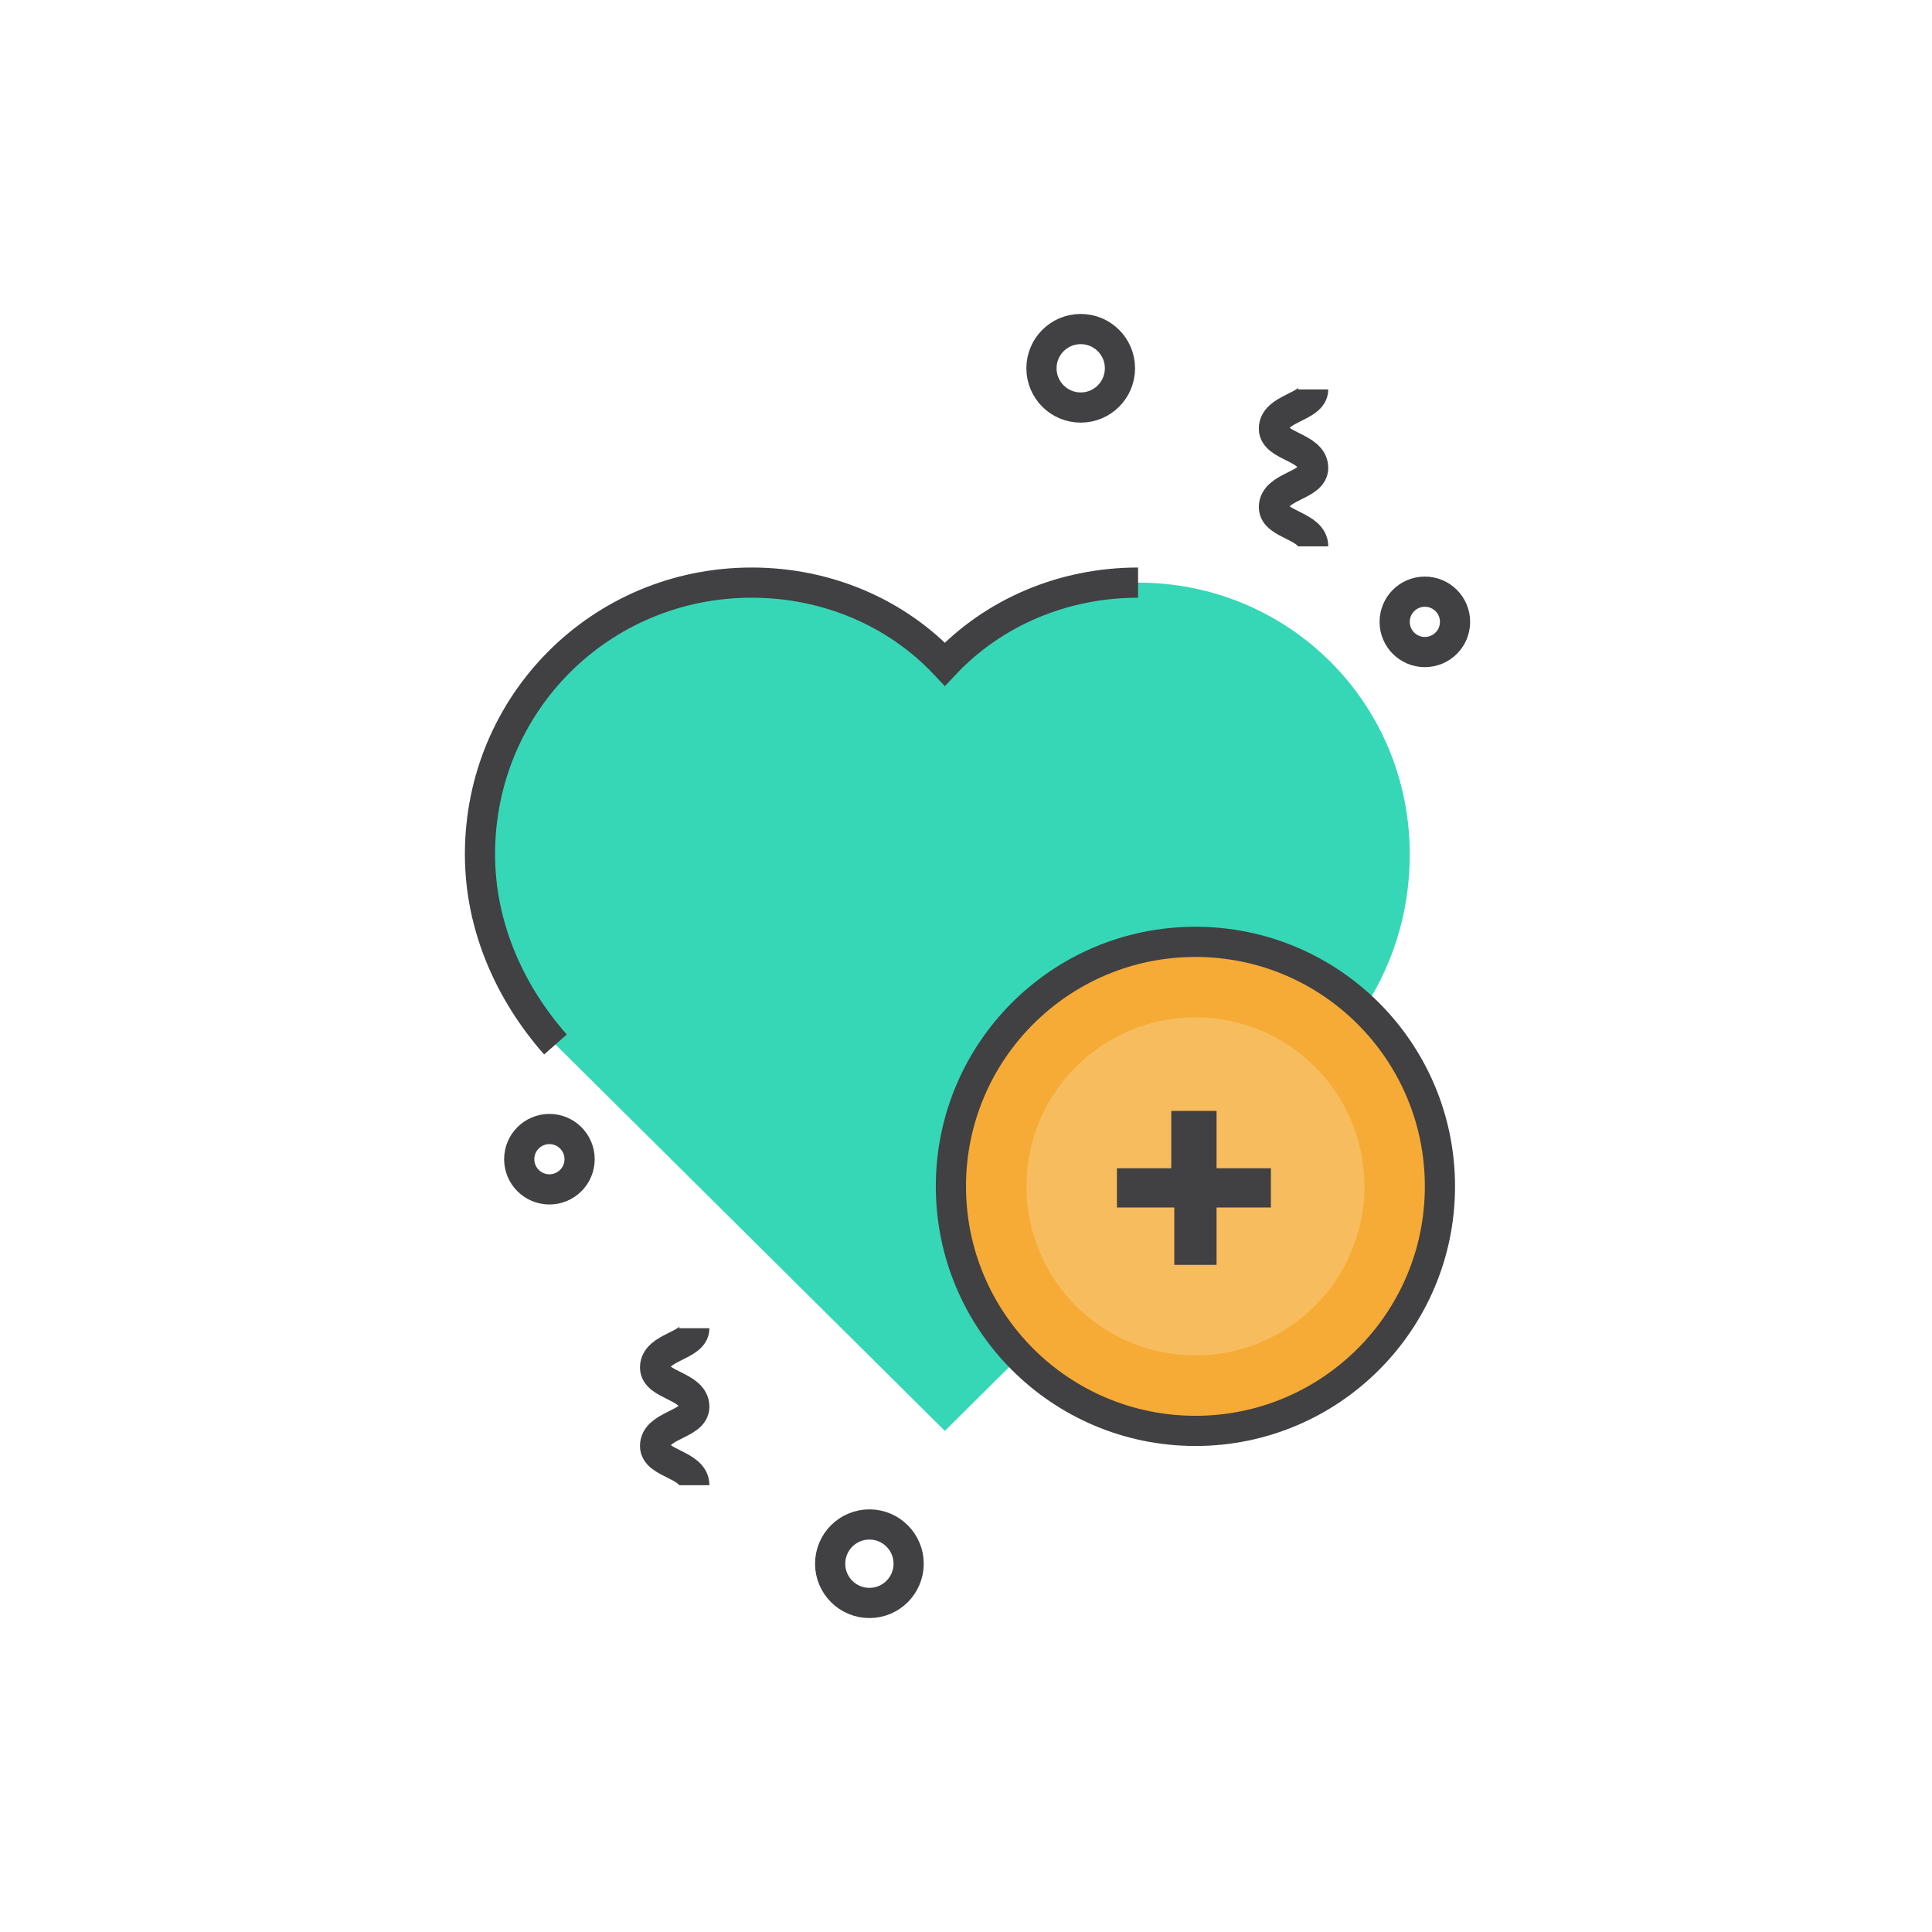<?xml version="1.0" encoding="utf-8"?>
<!-- Generator: Adobe Illustrator 19.0.0, SVG Export Plug-In . SVG Version: 6.00 Build 0)  -->
<svg version="1.1" id="icons" xmlns="http://www.w3.org/2000/svg" xmlns:xlink="http://www.w3.org/1999/xlink" x="0px" y="0px"
	 viewBox="0 0 64 64" style="enable-background:new 0 0 64 64;" xml:space="preserve">
<style type="text/css">
	.st0{fill:#36D7B7;}
	.st1{fill:none;stroke:#414042;stroke-miterlimit:10;}
	.st2{fill:#F5AB35;}
	.st3{fill:#F7BC5D;}
	.st4{fill:#414042;}
	.st5{display:none;}
	.st6{display:inline;fill:none;stroke:#414042;stroke-miterlimit:10;}
	.st7{display:inline;}
	.st8{display:inline;opacity:0.2;fill:#414042;}
	.st9{display:inline;fill:#F1F2F2;}
	.st10{display:inline;fill:none;stroke:#414042;stroke-linecap:round;stroke-miterlimit:10;}
	.st11{display:inline;fill:#414042;}
	.st12{display:inline;fill:#E6E7E8;}
	.st13{display:inline;fill:#FAD79E;}
	.st14{display:inline;fill:#D1D3D4;}
	.st15{display:inline;fill:#F5AB35;}
	.st16{display:inline;fill:#F7BC5D;}
	.st17{display:inline;fill:#36D7B7;}
	.st18{display:inline;fill:#FFFFFF;}
	.st19{fill:#FFFFFF;}
	.st20{fill:#F9CD86;}
	.st21{fill:#29A189;}
	.st22{display:inline;fill:#29A189;}
	.st23{fill:#E6E7E8;}
	.st24{fill:#D1D3D4;}
	.st25{fill:#F1F2F2;}
	.st26{fill:#5EDFC5;}
	.st27{display:inline;fill:none;stroke:#414042;stroke-miterlimit:10;stroke-dasharray:1;}
	.st28{fill:none;stroke:#36D7B7;stroke-miterlimit:10;}
	.st29{fill:#808285;}
	.st30{fill:#EDA633;}
	.st31{display:inline;fill:#BCBEC0;}
	.st32{display:inline;fill:none;stroke:#F5AB35;stroke-miterlimit:10;}
	.st33{display:inline;fill:none;stroke:#36D7B7;stroke-miterlimit:10;}
	.st34{fill:none;stroke:#414042;stroke-linecap:round;stroke-miterlimit:10;}
	.st35{display:inline;fill:#5EDFC5;}
	.st36{fill:#BCBEC0;}
	.st37{display:inline;fill:#EDEDED;}
	.st38{fill:none;stroke:#FFFFFF;stroke-miterlimit:10;}
	.st39{display:inline;fill:none;stroke:#FFFFFF;stroke-miterlimit:10;}
	.st40{display:inline;fill:#939598;}
	.st41{display:inline;fill:#A7A9AC;}
	.st42{display:inline;fill:#86E7D4;}
</style>
<g id="XMLID_60_">
	<path id="XMLID_52_" class="st0" d="M46.7,28.3c0-5-4-9-9-9c-2.5,0-4.8,1-6.4,2.7c-1.6-1.7-3.9-2.7-6.4-2.7c-5,0-9,4-9,9
		c0,2.4,1,4.6,2.5,6.3l12.9,12.8l13.2-13.1c0.1-0.2,0.5-0.6,0.5-0.6C46.1,32.1,46.7,30.3,46.7,28.3z"/>
	<path id="XMLID_59_" class="st1" d="M37.7,19.3c-2.5,0-4.8,1-6.4,2.7c-1.6-1.7-3.9-2.7-6.4-2.7c-5,0-9,4-9,9c0,2.4,1,4.6,2.5,6.3"
		/>
	<circle id="XMLID_47_" class="st2" cx="39.6" cy="39.3" r="8.1"/>
	<circle id="XMLID_13_" class="st1" cx="39.6" cy="39.3" r="8.1"/>
	<circle id="XMLID_51_" class="st3" cx="39.6" cy="39.3" r="5.6"/>
	<g id="XMLID_48_">
		<g id="XMLID_218_">
			<path id="XMLID_219_" class="st4" d="M38.9,41.9V40H37v-1.3h1.8v-1.9h1.5v1.9h1.8V40h-1.8v1.9H38.9z"/>
		</g>
	</g>
	<path id="XMLID_54_" class="st1" d="M23,44c0,0.6-1.3,0.6-1.3,1.3c0,0.6,1.3,0.6,1.3,1.3c0,0.6-1.3,0.6-1.3,1.3
		c0,0.6,1.3,0.6,1.3,1.3"/>
	<path id="XMLID_56_" class="st1" d="M43.5,12.9c0,0.6-1.3,0.6-1.3,1.3c0,0.6,1.3,0.6,1.3,1.3c0,0.6-1.3,0.6-1.3,1.3
		c0,0.6,1.3,0.6,1.3,1.3"/>
	<circle id="XMLID_53_" class="st1" cx="18.2" cy="38.4" r="1"/>
	<circle id="XMLID_55_" class="st1" cx="28.8" cy="51.8" r="1.3"/>
	<circle id="XMLID_58_" class="st1" cx="47.2" cy="20.6" r="1"/>
	<circle id="XMLID_57_" class="st1" cx="35.8" cy="12.2" r="1.3"/>
</g>
<g id="XMLID_62_" class="st5">
	<line id="XMLID_72_" class="st6" x1="33.4" y1="20.7" x2="39.9" y2="18.7"/>
	<line id="XMLID_71_" class="st6" x1="32.5" y1="20.7" x2="37" y2="15.6"/>
	<line id="XMLID_70_" class="st6" x1="32.3" y1="20.7" x2="25.8" y2="18.7"/>
	<line id="XMLID_69_" class="st6" x1="33.2" y1="20.7" x2="28.6" y2="15.6"/>
	<line id="XMLID_82_" class="st6" x1="50.3" y1="32.6" x2="43.8" y2="30.5"/>
	<line id="XMLID_81_" class="st6" x1="43.8" y1="31.3" x2="50.3" y2="29.3"/>
	<g id="XMLID_75_" class="st7">
		<path id="XMLID_80_" class="st0" d="M32.5,20.1C32.5,20.1,32.4,20.1,32.5,20.1c-0.1,0-0.1,0-0.1,0H32.5z"/>
		<path id="XMLID_76_" class="st0" d="M32.4,20.1c7.8,0,14.1,6.3,14.1,14.1c0,7.8-6.3,14.1-14.1,14.1c-2.1,0-10,0-14,0V34.2
			C18.4,26.5,24.7,20.2,32.4,20.1z"/>
	</g>
	<path id="XMLID_83_" class="st6" d="M46.5,34.2c0,7.8-6.3,14.1-14.1,14.1c-2.9,0-16.4,0-16.4,0"/>
	<path id="XMLID_61_" class="st6" d="M18.4,48.4"/>
	<path id="XMLID_68_" class="st8" d="M37.9,31.4c1.1,6.6-3.3,12.9-9.9,14c-6.6,1.1-12.9-3.3-14-9.9L37.9,31.4z"/>
	<path id="XMLID_67_" class="st9" d="M37.9,31.4c0,6.7-5.4,12.1-12.1,12.1c-6.7,0-12.1-5.4-12.1-12.1H37.9z"/>
	<path id="XMLID_66_" class="st10" d="M37.9,31.4c0,6.7-5.4,12.1-12.1,12.1c-6.7,0-12.1-5.4-12.1-12.1H37.9z"/>
	<line id="XMLID_65_" class="st6" x1="37.4" y1="35" x2="21.5" y2="35"/>
	<line id="XMLID_64_" class="st6" x1="36" y1="38.1" x2="26.7" y2="38.1"/>
	<circle id="XMLID_63_" class="st11" cx="41" cy="28.4" r="1.1"/>
</g>
<g id="XMLID_106_" class="st5">
	<rect id="XMLID_89_" x="19.1" y="24.9" class="st12" width="5.5" height="1.7"/>
	<circle id="XMLID_86_" class="st13" cx="34.4" cy="35.8" r="3"/>
	<path id="XMLID_74_" class="st12" d="M41.6,29.6H27.5l1.2-5.9c0.3-1.3,1.4-2.3,2.8-2.3h6.3c1.3,0,2.5,0.9,2.7,2.2L41.6,29.6z"/>
	<polygon id="XMLID_98_" class="st14" points="27.5,29.6 41.6,29.6 40.7,24.8 28.4,24.8 	"/>
	<rect id="XMLID_73_" x="16" y="25.8" class="st9" width="32.4" height="20.8"/>
	<circle id="XMLID_78_" class="st15" cx="34.4" cy="35.8" r="8.8"/>
	<circle id="XMLID_77_" class="st6" cx="34.4" cy="35.8" r="8.8"/>
	<circle id="XMLID_79_" class="st6" cx="34.4" cy="35.8" r="7.4"/>
	<circle id="XMLID_87_" class="st16" cx="34.4" cy="35.8" r="3"/>
	<circle id="XMLID_85_" class="st6" cx="34.4" cy="35.8" r="3"/>
	<rect id="XMLID_88_" x="31" y="22.8" class="st16" width="7.1" height="1.6"/>
	<rect id="XMLID_90_" x="19.3" y="28.7" class="st17" width="5.5" height="2.3"/>
	<polyline id="XMLID_91_" class="st6" points="16.3,25.8 16.3,46.4 48.4,46.4 	"/>
	<line id="XMLID_94_" class="st6" x1="34.5" y1="17.4" x2="34.5" y2="20.1"/>
	<line id="XMLID_93_" class="st6" x1="37.6" y1="18.2" x2="36.3" y2="20.5"/>
	<line id="XMLID_95_" class="st6" x1="39.9" y1="20.5" x2="37.6" y2="21.8"/>
	<line id="XMLID_107_" class="st6" x1="29" y1="20.8" x2="31.4" y2="22"/>
	<line id="XMLID_108_" class="st6" x1="31.1" y1="18.4" x2="32.6" y2="20.7"/>
	
		<ellipse id="XMLID_92_" transform="matrix(0.717 0.697 -0.697 0.717 33.699 -13.645)" class="st18" cx="33.6" cy="34.7" rx="0.7" ry="0.9"/>
	<line id="XMLID_96_" class="st6" x1="10.7" y1="19.5" x2="22" y2="19.5"/>
	<line id="XMLID_100_" class="st6" x1="42" y1="19.7" x2="53.3" y2="19.7"/>
	<line id="XMLID_101_" class="st6" x1="42.9" y1="21.9" x2="45.9" y2="21.9"/>
	<line id="XMLID_102_" class="st6" x1="52.5" y1="21.9" x2="47.1" y2="21.9"/>
	<line id="XMLID_97_" class="st6" x1="13.4" y1="21.8" x2="24.7" y2="21.8"/>
	<line id="XMLID_84_" class="st6" x1="27" y1="19.5" x2="22.9" y2="19.5"/>
</g>
<g id="XMLID_129_" class="st5">
	<path id="XMLID_805_" class="st17" d="M14.9,23v15.8h2v2.7v2.6c0,0.3,0.3,0.4,0.5,0.2l6.6-5.4H44V23H14.9z"/>
	<path id="XMLID_113_" class="st6" d="M14.9,38.8h2v2.7v2.6c0,0.3,0.3,0.4,0.5,0.2l6.6-5.4H44"/>
	<g id="XMLID_407_" class="st7">
		<path id="XMLID_414_" class="st19" d="M35.3,34.2L47,22.6l-1.7-1.7L33.6,32.5l-0.7,2.3c0,0,0,0.1,0.1,0.1L35.3,34.2z"/>
		
			<rect id="XMLID_413_" x="32.7" y="25.9" transform="matrix(-0.707 0.707 -0.707 -0.707 88.628 17.595)" class="st2" width="15.8" height="2.4"/>
		
			<rect id="XMLID_412_" x="32.3" y="26.1" transform="matrix(-0.707 0.707 -0.707 -0.707 87.596 17.168)" class="st20" width="15.8" height="1.2"/>
		
			<rect id="XMLID_411_" x="46.1" y="19.2" transform="matrix(-0.707 0.707 -0.707 -0.707 95.085 2.01)" class="st19" width="2" height="3"/>
		<path id="XMLID_410_" class="st1" d="M36.4,33.6L49.1,21l-2.2-2.2L34.2,31.4l-1.3,3.4c0,0.1,0,0.1,0.1,0.1L36.4,33.6z"/>
		<line id="XMLID_409_" class="st1" x1="45.2" y1="20.5" x2="47.4" y2="22.7"/>
		<line id="XMLID_408_" class="st1" x1="34.3" y1="32" x2="35.8" y2="33.5"/>
	</g>
	<line id="XMLID_110_" class="st6" x1="20.6" y1="26.9" x2="36.7" y2="26.9"/>
	<line id="XMLID_109_" class="st6" x1="20.6" y1="30.9" x2="32.6" y2="30.9"/>
	<line id="XMLID_111_" class="st6" x1="20.6" y1="34.9" x2="31.4" y2="34.9"/>
	<g id="XMLID_166_" class="st7">
		<line id="XMLID_168_" class="st1" x1="29" y1="40.8" x2="31.4" y2="43.2"/>
		<line id="XMLID_167_" class="st1" x1="29" y1="43.2" x2="31.4" y2="40.8"/>
	</g>
	<g id="XMLID_120_" class="st7">
		<line id="XMLID_122_" class="st1" x1="28.3" y1="18.5" x2="30.6" y2="20.9"/>
		<line id="XMLID_121_" class="st1" x1="28.3" y1="20.9" x2="30.6" y2="18.5"/>
	</g>
	<g id="XMLID_123_" class="st7">
		<line id="XMLID_125_" class="st1" x1="19.1" y1="14.2" x2="22" y2="17"/>
		<line id="XMLID_124_" class="st1" x1="19.1" y1="17" x2="22" y2="14.2"/>
	</g>
	<g id="XMLID_126_" class="st7">
		<line id="XMLID_128_" class="st1" x1="35.8" y1="11.3" x2="38.7" y2="14.2"/>
		<line id="XMLID_127_" class="st1" x1="35.8" y1="14.2" x2="38.7" y2="11.3"/>
	</g>
	<g id="XMLID_112_" class="st7">
		<line id="XMLID_115_" class="st1" x1="38.6" y1="45" x2="41.7" y2="48.1"/>
		<line id="XMLID_114_" class="st1" x1="38.6" y1="48.1" x2="41.7" y2="45"/>
	</g>
	<g id="XMLID_116_" class="st7">
		<line id="XMLID_118_" class="st1" x1="25" y1="49" x2="28.7" y2="52.7"/>
		<line id="XMLID_117_" class="st1" x1="25" y1="52.7" x2="28.7" y2="49"/>
	</g>
</g>
<g id="XMLID_139_" class="st5">
	<g id="XMLID_596_" class="st7">
		<path id="XMLID_636_" class="st19" d="M44.6,48.3H26.1c-0.6,0-1-0.4-1-1V16.5c0-0.6,0.4-1,1-1h18.5c0.6,0,1,0.4,1,1v30.8
			C45.6,47.9,45.1,48.3,44.6,48.3z"/>
		<path id="XMLID_131_" class="st1" d="M25.6,21.8v-5.4c0-0.5,0.4-1,1-1h17.7c0.5,0,1,0.4,1,1v15.9"/>
		<line id="XMLID_637_" class="st1" x1="32.7" y1="17.7" x2="37.9" y2="17.7"/>
		<rect id="XMLID_638_" x="26.6" y="19.6" class="st0" width="17.3" height="24.9"/>
		<polygon id="XMLID_287_" class="st21" points="43.2,19.6 43.2,43.6 26.6,43.6 26.6,44.4 44,44.4 44,19.6 		"/>
	</g>
	<g id="XMLID_130_" class="st7">
		<polygon id="XMLID_135_" class="st20" points="23.1,33.2 23.1,48.3 35.2,40.7 		"/>
		<polygon id="XMLID_136_" class="st2" points="23.1,48.3 23.1,48.5 47.5,48.5 35.2,40.7 		"/>
		<polygon id="XMLID_137_" class="st20" points="47.2,33.2 35.2,40.7 47.5,48.5 47.5,33.2 		"/>
		<polygon id="XMLID_134_" class="st3" points="47.2,33.2 23.1,33.2 35.2,43.7 		"/>
	</g>
	<line id="XMLID_133_" class="st6" x1="16.5" y1="23.9" x2="34.7" y2="23.9"/>
	<line id="XMLID_132_" class="st6" x1="22.3" y1="27.6" x2="34.7" y2="27.6"/>
	<line id="XMLID_138_" class="st6" x1="24.6" y1="31.2" x2="34.7" y2="31.2"/>
</g>
<g id="XMLID_155_" class="st5">
	<line id="XMLID_146_" class="st6" x1="31.9" y1="38.9" x2="31.9" y2="48.1"/>
	<circle id="XMLID_140_" class="st12" cx="31.9" cy="31.4" r="11.5"/>
	<path id="XMLID_152_" class="st6" d="M28.3,18.8c1.1-0.5,2.3-0.7,3.6-0.7c1.3,0,2.5,0.3,3.6,0.7"/>
	<path id="XMLID_149_" class="st6" d="M27.6,16.9c1.3-0.6,2.8-0.9,4.4-0.9s3,0.3,4.4,0.9"/>
	<path id="XMLID_150_" class="st6" d="M26.7,14.9c1.6-0.7,3.4-1.1,5.2-1.1c1.9,0,3.6,0.4,5.2,1.1"/>
	<path id="XMLID_154_" class="st6" d="M44.5,27.8c0.5,1.1,0.7,2.3,0.7,3.6c0,1.3-0.3,2.5-0.7,3.6"/>
	<path id="XMLID_153_" class="st6" d="M46.4,27c0.6,1.3,0.9,2.8,0.9,4.4c0,1.5-0.3,3-0.9,4.4"/>
	<path id="XMLID_151_" class="st6" d="M48.3,26.1c0.7,1.6,1.1,3.4,1.1,5.2c0,1.9-0.4,3.6-1.1,5.2"/>
	<path id="XMLID_160_" class="st6" d="M19.3,35c-0.5-1.1-0.7-2.3-0.7-3.6c0-1.3,0.3-2.5,0.7-3.6"/>
	<path id="XMLID_159_" class="st6" d="M17.4,35.7c-0.6-1.3-0.9-2.8-0.9-4.4c0-1.5,0.3-3,0.9-4.4"/>
	<path id="XMLID_158_" class="st6" d="M15.5,36.6c-0.7-1.6-1.1-3.4-1.1-5.2c0-1.9,0.4-3.6,1.1-5.2"/>
	<circle id="XMLID_141_" class="st17" cx="31.9" cy="31.4" r="6.8"/>
	<circle id="XMLID_143_" class="st22" cx="31.9" cy="31.4" r="4"/>
	
		<ellipse id="XMLID_144_" transform="matrix(0.6 -0.8 0.8 0.6 -11.771 36.315)" class="st18" cx="30.4" cy="29.9" rx="1.6" ry="1"/>
	<circle id="XMLID_142_" class="st6" cx="31.9" cy="31.4" r="6.8"/>
	<line id="XMLID_147_" class="st6" x1="18.3" y1="48.1" x2="45.4" y2="48.1"/>
	<line id="XMLID_145_" class="st6" x1="13.3" y1="50.1" x2="33.1" y2="50.1"/>
	<line id="XMLID_148_" class="st6" x1="50.7" y1="50.1" x2="34.8" y2="50.1"/>
</g>
<g id="XMLID_175_" class="st5">
	<path id="XMLID_1355_" class="st17" d="M46.4,52V50c0-7.9-6.5-14.4-14.4-14.4l0,0c-7.9,0-14.4,6.5-14.4,14.4V52H46.4z"/>
	<line id="XMLID_1368_" class="st6" x1="25.1" y1="46.8" x2="25.1" y2="52"/>
	<line id="XMLID_1367_" class="st6" x1="39.7" y1="46.8" x2="39.7" y2="52"/>
	<path id="XMLID_193_" class="st18" d="M21.9,30.6h-0.5c-0.7,0-1.2-0.5-1.2-1.2v-1.9c0-0.7,0.5-1.2,1.2-1.2h0.5V30.6z"/>
	<path id="XMLID_192_" class="st18" d="M41.3,30.6h0.5c0.7,0,1.2-0.5,1.2-1.2v-1.9c0-0.7-0.5-1.2-1.2-1.2h-0.5V30.6z"/>
	<path id="XMLID_191_" class="st10" d="M21.9,30.6h-0.5c-0.7,0-1.2-0.5-1.2-1.2v-1.9c0-0.7,0.5-1.2,1.2-1.2h0.5V30.6z"/>
	<path id="XMLID_190_" class="st10" d="M41.3,30.6h0.5c0.7,0,1.2-0.5,1.2-1.2v-1.9c0-0.7-0.5-1.2-1.2-1.2h-0.5V30.6z"/>
	<path id="XMLID_189_" class="st18" d="M21.9,22.6v8.2c0,5.3,4.3,9.7,9.7,9.7l0,0c5.3,0,9.7-4.3,9.7-9.7V23
		c-1.1-6.8-7.3-8.8-10.3-8.7C28.2,14.4,22.9,17.3,21.9,22.6z"/>
	<path id="XMLID_188_" class="st15" d="M41.3,25.5c0,0-4.9-5.8-13-6.7l-6.3,6.9c0,0-1.6-10,9.3-11.4C31.2,14.3,41.4,14,41.3,25.5z"
		/>
	<path id="XMLID_187_" class="st6" d="M21.9,25.7c0,0,4-2.3,6.3-6.9c0,0,9.8,1.7,13,6.7"/>
	<path id="XMLID_186_" class="st6" d="M41.3,24c0-5.3-4.3-9.7-9.7-9.7l0,0c-5.3,0-9.7,4.3-9.7,9.7v6.7c0,5.3,4.3,9.7,9.7,9.7l0,0
		c5.3,0,9.7-4.3,9.7-9.7V24z"/>
	<path id="XMLID_185_" class="st15" d="M40.8,12c0,0-6.8,6.8-12.9,3.8c0,0-1.5,5.8,6.8,5.2C34.6,21.1,43.1,20.8,40.8,12z"/>
	<path id="XMLID_184_" class="st10" d="M27.9,17.8c0.3,1.6,1.8,3.6,6.8,3.3c0,0,8.5-0.2,6.1-9c0,0-2.5,2.4-5.7,3.8"/>
</g>
<g id="XMLID_176_" class="st5">
	<path id="XMLID_170_" class="st15" d="M46.4,52.4v-1.9c0-7.9-6.5-14.4-14.4-14.4l0,0c-7.9,0-14.4,6.5-14.4,14.4v1.9H46.4z"/>
	<line id="XMLID_169_" class="st6" x1="25.1" y1="47.2" x2="25.1" y2="52.4"/>
	<line id="XMLID_165_" class="st6" x1="39.7" y1="47.2" x2="39.7" y2="52.4"/>
	<path id="XMLID_164_" class="st18" d="M23.8,29.8h-0.5c-0.6,0-1.1-0.5-1.1-1.1v-1.8c0-0.6,0.5-1.1,1.1-1.1h0.5V29.8z"/>
	<path id="XMLID_163_" class="st10" d="M23.8,29.8h-0.5c-0.6,0-1.1-0.5-1.1-1.1v-1.8c0-0.6,0.5-1.1,1.1-1.1h0.5V29.8z"/>
	<path id="XMLID_162_" class="st18" d="M23.8,20.4v9.5c0,5,4.1,9.1,9.1,9.1l0,0c5,0,9.1-4.1,9.1-9.1v-9.5l-10.3-4.1L23.8,20.4z"/>
	<path id="XMLID_161_" class="st10" d="M23.8,20.4v9.5c0,5,4.1,9.1,9.1,9.1l0,0c5,0,9.1-4.1,9.1-9.1v-9.5l-10.3-4.1L23.8,20.4z"/>
	<path id="XMLID_157_" class="st17" d="M43.7,22.3c0-5.9-4.8-10.6-10.6-10.6c-5.9,0-10.6,4.8-10.6,10.6v2.8l8.9-6.4L41,32V44
		l2.7,5.5V35.2V22.3z"/>
	<path id="XMLID_156_" class="st6" d="M33.1,11.6c-5.9,0-10.6,4.8-10.6,10.6v2.8l8.9-6.4L41,32v12.5l2.3,4.2
		c0.3,0.5,0.5,0.4,0.5-0.1V35.2v-13C43.7,16.4,38.9,11.6,33.1,11.6z"/>
	<circle id="XMLID_171_" class="st11" cx="32.9" cy="51.4" r="0.5"/>
	<circle id="XMLID_172_" class="st11" cx="32.9" cy="48.5" r="0.5"/>
	<circle id="XMLID_173_" class="st11" cx="32.9" cy="45.5" r="0.5"/>
	<circle id="XMLID_174_" class="st11" cx="32.9" cy="42.6" r="0.5"/>
</g>
<g id="XMLID_1_" class="st5">
	<g id="XMLID_177_" class="st7">
		<path id="XMLID_200_" class="st23" d="M42.3,49.6v-1.8c0-7.4-6.1-13.5-13.5-13.5l0,0c-7.4,0-13.5,6.1-13.5,13.5v1.8H42.3z"/>
		<path id="XMLID_181_" class="st1" d="M29,34.3L29,34.3c-7.2,0-13.1,5.9-13.1,13.1v1.8h20.7"/>
		<path id="XMLID_183_" class="st19" d="M19.4,22.1v7.7c0,5,4.1,9.1,9.1,9.1l0,0c5,0,9.1-4.1,9.1-9.1v-7.2c-1.1-6.3-6.8-8.2-9.6-8.1
			C25.3,14.5,20.3,17.1,19.4,22.1z"/>
		<path id="XMLID_182_" class="st24" d="M37.5,24.8c0,0-5.4,1.2-12.2-2.8c0,0-3.6,3.1-5.9,3c0,0-1.5-9.3,8.7-10.7
			C28.1,14.4,37.7,14.1,37.5,24.8z"/>
		<path id="XMLID_178_" class="st1" d="M19.4,22.1v7.7c0,5,4.1,9.1,9.1,9.1l0,0c5,0,9.1-4.1,9.1-9.1v-7.2c-1.1-6.3-6.8-8.2-9.6-8.1
			C25.3,14.5,20.3,17.1,19.4,22.1z"/>
	</g>
	<circle id="XMLID_217_" class="st15" cx="41.6" cy="42.3" r="7"/>
	<circle id="XMLID_216_" class="st6" cx="41.6" cy="42.3" r="7"/>
	<circle id="XMLID_215_" class="st16" cx="41.6" cy="42.3" r="4.8"/>
	<g id="XMLID_208_" class="st7">
		<g id="XMLID_231_">
			<path id="XMLID_232_" class="st4" d="M41,44.5v-1.6h-1.6v-1.1H41v-1.6h1.3v1.6h1.6v1.1h-1.6v1.6H41z"/>
		</g>
	</g>
</g>
<g id="XMLID_225_" class="st5">
	<g id="XMLID_867_" class="st7">
		<path id="XMLID_876_" class="st19" d="M47.3,38.3h-0.8c1,0,1.9-0.9,1.9-1.9c0-1-0.9-1.9-1.9-1.9h-7.2h-4.6c0,0,1.6-3.9,1.6-5.8
			c0-0.9,0.2-2.6-0.3-3.4c-0.2-0.3-1.7-0.3-1.9,0c0,0-1.4,4.5-2.4,5.8c-0.5,0.7-2.6,3.4-2.6,3.4h-3.2l-1.7,12.2h4.1
			c0.4,0,0.8,0.2,1.1,0.5l1.9,1.9c0.3,0.3,0.8,0.5,1.3,0.5h10.8c1,0,1.9-0.9,1.9-1.9c0-1-0.9-1.9-1.9-1.9h2c1,0,1.9-0.9,1.9-1.9
			c0-1-0.9-1.9-1.9-1.9h2c1,0,1.9-0.9,1.9-1.9C49.2,39.1,48.3,38.3,47.3,38.3z"/>
		<path id="XMLID_879_" class="st25" d="M34.8,32.9h0.6c0.4-1.3,1-3.1,1-4.2c0-0.5,0.1-1.3,0-2.1c0,0.2,0,0.4,0,0.5
			C36.3,29,34.8,32.9,34.8,32.9z"/>
		<path id="XMLID_882_" class="st23" d="M43.3,48.1H32.5c-0.5,0-1-0.2-1.3-0.5l-1.9-1.9c-0.3-0.3-0.7-0.5-1.1-0.5h-3.9l-0.2,1.6h4.1
			c0.4,0,0.8,0.2,1.1,0.5l1.9,1.9c0.3,0.3,0.8,0.5,1.3,0.5h10.8c1,0,1.9-0.9,1.9-1.9c0-0.3-0.1-0.5-0.2-0.8
			C44.7,47.6,44.1,48.1,43.3,48.1z"/>
		<path id="XMLID_873_" class="st1" d="M43.9,42.1h3.2c1,0,1.9-0.9,1.9-1.9l0,0c0-1-0.9-1.9-1.9-1.9h-3.2"/>
		<path id="XMLID_872_" class="st1" d="M40.5,45.9h4.6c1,0,1.9-0.9,1.9-1.9l0,0c0-1-0.9-1.9-1.9-1.9h-4.6"/>
		<path id="XMLID_871_" class="st1" d="M41.3,45.9h1.8c1,0,1.9,0.9,1.9,1.9l0,0c0,1-0.9,1.9-1.9,1.9H32.3c-0.5,0-1-0.2-1.3-0.5
			l-1.9-1.9c-0.3-0.3-0.7-0.5-1.1-0.5h-4.1"/>
		<path id="XMLID_870_" class="st1" d="M40.5,38.3h5.8c1,0,1.9-0.9,1.9-1.9l0,0c0-1-0.9-1.9-1.9-1.9h-7.2h-4.6c0,0,1.6-3.9,1.6-5.8
			c0-0.9,0.2-2.6-0.3-3.4c-0.2-0.3-1.7-0.3-1.9,0c0,0-1.4,4.5-2.4,5.8c-0.5,0.7-2.6,3.4-2.6,3.4h-3.2"/>
		<rect id="XMLID_869_" x="14.6" y="32.4" class="st0" width="12.6" height="16.1"/>
		<rect id="XMLID_868_" x="14.6" y="32.4" class="st26" width="12.6" height="4.9"/>
	</g>
	<g id="XMLID_613_" class="st7">
		<line id="XMLID_615_" class="st1" x1="42" y1="28.4" x2="45.5" y2="28.4"/>
		<line id="XMLID_614_" class="st1" x1="43.8" y1="30.1" x2="43.8" y2="26.6"/>
	</g>
	<g id="XMLID_209_" class="st7">
		<line id="XMLID_211_" class="st1" x1="16.7" y1="29.5" x2="19.7" y2="29.5"/>
		<line id="XMLID_210_" class="st1" x1="18.2" y1="30.9" x2="18.2" y2="28"/>
	</g>
	<g id="XMLID_212_" class="st7">
		<line id="XMLID_221_" class="st1" x1="16" y1="17.3" x2="19" y2="17.3"/>
		<line id="XMLID_220_" class="st1" x1="17.5" y1="18.8" x2="17.5" y2="15.9"/>
	</g>
	<g id="XMLID_222_" class="st7">
		<line id="XMLID_224_" class="st1" x1="46.4" y1="15.8" x2="49.4" y2="15.8"/>
		<line id="XMLID_223_" class="st1" x1="47.9" y1="17.3" x2="47.9" y2="14.4"/>
	</g>
	<g id="XMLID_179_" class="st7">
		<line id="XMLID_194_" class="st1" x1="37.6" y1="21.5" x2="41.6" y2="21.5"/>
		<line id="XMLID_180_" class="st1" x1="39.6" y1="23.5" x2="39.6" y2="19.4"/>
	</g>
	<g id="XMLID_195_" class="st7">
		<line id="XMLID_197_" class="st1" x1="30" y1="18.4" x2="33" y2="18.4"/>
		<line id="XMLID_196_" class="st1" x1="31.5" y1="19.9" x2="31.5" y2="16.8"/>
	</g>
	<g id="XMLID_198_" class="st7">
		<line id="XMLID_201_" class="st1" x1="24.4" y1="25" x2="28.7" y2="25"/>
		<line id="XMLID_199_" class="st1" x1="26.5" y1="27.2" x2="26.5" y2="22.8"/>
	</g>
</g>
<g id="XMLID_266_" class="st5">
	<circle id="XMLID_265_" class="st27" cx="30.1" cy="30.1" r="13.2"/>
	<line id="XMLID_267_" class="st6" x1="18.8" y1="19.1" x2="23.2" y2="23.5"/>
	<line id="XMLID_269_" class="st6" x1="42.7" y1="20.3" x2="38.3" y2="24.7"/>
	<line id="XMLID_251_" class="st6" x1="25.2" y1="37.7" x2="21" y2="41.8"/>
	<g id="XMLID_235_" class="st7">
		<circle id="XMLID_230_" class="st1" cx="45.2" cy="17.6" r="3.9"/>
		<circle id="XMLID_229_" class="st1" cx="45.1" cy="16.2" r="1"/>
		<path id="XMLID_226_" class="st1" d="M43.5,20.5v-0.9c0-0.9,0.7-1.6,1.6-1.6l0,0c0.9,0,1.6,0.7,1.6,1.6v0.9"/>
	</g>
	<g id="XMLID_243_" class="st7">
		<circle id="XMLID_250_" class="st28" cx="30.1" cy="30.1" r="5.4"/>
		<circle id="XMLID_248_" class="st28" cx="30" cy="28.1" r="1.4"/>
		<path id="XMLID_244_" class="st28" d="M27.9,34.1v-1.3c0-1.2,1-2.2,2.2-2.2l0,0c1.2,0,2.2,1,2.2,2.2v1.3"/>
	</g>
	<g id="XMLID_234_" class="st7">
		<circle id="XMLID_238_" class="st1" cx="18.7" cy="44.6" r="3.9"/>
		<circle id="XMLID_237_" class="st1" cx="18.7" cy="43.1" r="1"/>
		<path id="XMLID_236_" class="st1" d="M17.1,47.5v-0.9c0-0.9,0.7-1.6,1.6-1.6l0,0c0.9,0,1.6,0.7,1.6,1.6v0.9"/>
	</g>
	<g id="XMLID_239_" class="st7">
		<circle id="XMLID_242_" class="st1" cx="16.3" cy="16.8" r="3.9"/>
		<circle id="XMLID_241_" class="st1" cx="16.3" cy="15.4" r="1"/>
		<path id="XMLID_240_" class="st1" d="M14.7,19.7v-0.9c0-0.9,0.7-1.6,1.6-1.6l0,0c0.9,0,1.6,0.7,1.6,1.6v0.9"/>
	</g>
	<g id="XMLID_228_" class="st7">
		<line id="XMLID_256_" class="st1" x1="36.7" y1="36.2" x2="39.6" y2="39.1"/>
		<path id="XMLID_253_" class="st29" d="M23.2,22.7c-3.8,3.8-3.8,10,0,13.9c3.8,3.8,10,3.8,13.9,0s3.8-10,0-13.9
			C33.3,18.9,27,18.9,23.2,22.7z M36.3,35.8c-3.4,3.4-8.9,3.4-12.3,0c-3.4-3.4-3.4-8.9,0-12.3s8.9-3.4,12.3,0
			C39.7,26.9,39.7,32.4,36.3,35.8z"/>
		<path id="XMLID_252_" class="st1" d="M25.4,24.9c2.6-2.6,6.9-2.6,9.5,0"/>
		<path id="XMLID_249_" class="st30" d="M37.4,39.6l10.9,10.9c0.8,0.8,2,0.8,2.7,0L38.8,38.3L37.4,39.6z"/>
		<path id="XMLID_247_" class="st3" d="M38.8,38.3L51,50.5c0.8-0.8,0.8-2,0-2.7L40.1,36.9L38.8,38.3z"/>
		<line id="XMLID_246_" class="st1" x1="39.3" y1="41.7" x2="42.2" y2="38.8"/>
		<line id="XMLID_245_" class="st1" x1="40.5" y1="42.9" x2="43.4" y2="40"/>
	</g>
</g>
<g id="XMLID_276_" class="st5">
	<rect id="XMLID_268_" x="12.2" y="24" class="st9" width="39.6" height="16.9"/>
	<rect id="XMLID_264_" x="12.2" y="41.3" class="st17" width="39.6" height="6.1"/>
	<polygon id="XMLID_263_" class="st31" points="34.9,32.8 29.5,29.6 29.5,35.9 34.9,32.8 29.5,29.6 29.5,35.9 	"/>
	<line id="XMLID_262_" class="st6" x1="12.2" y1="40.9" x2="51.8" y2="40.9"/>
	<polyline id="XMLID_260_" class="st6" points="37.5,24.3 51.3,24.3 51.3,36.7 	"/>
	<rect id="XMLID_259_" x="15.7" y="42.4" class="st22" width="32" height="0.8"/>
	<rect id="XMLID_258_" x="15.7" y="42.4" class="st18" width="14.6" height="0.8"/>
	<rect id="XMLID_257_" x="30" y="41.7" class="st18" width="0.6" height="2.1"/>
	<path id="XMLID_271_" class="st9" d="M52.1,48.1H11.7c-1,0-1.8-0.7-2-1.7l-0.3-1.8h45.1l-0.3,1.5C54.1,47.3,53.2,48.1,52.1,48.1z"
		/>
	<path id="XMLID_270_" class="st6" d="M52.1,48.1H11.7c-1,0-1.8-0.7-2-1.7l-0.3-1.8h45.1l-0.3,1.5C54.1,47.3,53.2,48.1,52.1,48.1z"
		/>
	<path id="XMLID_474_" class="st32" d="M51,16.9H37.8c-2.1,0-3.9,1.7-3.9,3.9v4.3"/>
	<polyline id="XMLID_575_" class="st32" points="35.4,24 34,25.5 32.6,24 	"/>
	<path id="XMLID_272_" class="st33" d="M30.3,16.2v4.3c0,2.1-1.7,3.9-3.9,3.9H12.7v12.4"/>
	<polyline id="XMLID_273_" class="st33" points="28.8,17.3 30.3,15.9 31.7,17.3 	"/>
</g>
<g id="XMLID_261_" class="st5">
	<rect id="XMLID_726_" x="14.1" y="27.5" class="st31" width="35.7" height="22.1"/>
	<polygon id="XMLID_274_" class="st9" points="14.1,49.6 32.1,38.5 14.1,27.4 	"/>
	<polygon id="XMLID_275_" class="st9" points="49.9,49.6 31.9,38.5 49.9,27.4 	"/>
	<polygon id="XMLID_730_" class="st12" points="49.8,27.5 31.9,14.4 14.1,27.5 	"/>
	<polygon id="XMLID_733_" class="st14" points="49.8,49.5 31.9,36.4 14.1,49.5 	"/>
	<polyline id="XMLID_277_" class="st6" points="49.7,49 14.5,49 14.5,34.8 	"/>
	<g id="XMLID_320_" class="st7">
		<polygon id="XMLID_344_" class="st0" points="46.7,31.7 45.5,34.6 46.7,37.5 37.7,37.5 37.7,31.7 		"/>
		<polygon id="XMLID_343_" class="st34" points="46.7,31.7 45.5,34.6 46.7,37.5 37.7,37.5 37.7,31.7 		"/>
		<polygon id="XMLID_346_" class="st0" points="17.5,31.7 18.6,34.6 17.5,37.5 26.4,37.5 26.4,31.7 		"/>
		<polygon id="XMLID_345_" class="st34" points="17.5,31.7 18.6,34.6 17.5,37.5 26.4,37.5 26.4,31.7 		"/>
		<path id="XMLID_315_" class="st2" d="M40.4,35.7l-1.1,1.6c-0.1,0.2-0.2,0.4-0.3,0.7l-0.4,1.9c-0.1,0.8-0.7,1.3-1.5,1.5l-1.9,0.4
			c-0.2,0-0.5,0.1-0.7,0.3L33,43.1c-0.6,0.4-1.5,0.4-2.1,0L29.2,42c-0.2-0.1-0.4-0.2-0.7-0.3l-1.9-0.4c-0.8-0.1-1.3-0.7-1.5-1.5
			l-0.4-1.9c0-0.2-0.1-0.5-0.3-0.7l-1.1-1.6c-0.4-0.6-0.4-1.5,0-2.1l1.1-1.6c0.1-0.2,0.2-0.4,0.3-0.7l0.4-1.9
			c0.1-0.8,0.7-1.3,1.5-1.5l1.9-0.4c0.2,0,0.5-0.1,0.7-0.3l1.6-1.1c0.6-0.4,1.5-0.4,2.1,0l1.6,1.1c0.2,0.1,0.4,0.2,0.7,0.3l1.9,0.4
			c0.8,0.1,1.3,0.7,1.5,1.5l0.4,1.9c0,0.2,0.1,0.5,0.3,0.7l1.1,1.6C40.8,34.2,40.8,35,40.4,35.7z"/>
		<circle id="XMLID_319_" class="st3" cx="31.9" cy="34.6" r="6"/>
		<path id="XMLID_342_" class="st4" d="M34.5,38.7L32,37.4c0,0-0.1,0-0.2,0l-2.4,1.3c-0.1,0.1-0.3,0-0.2-0.2l0.4-2.7
			c0-0.1,0-0.1,0-0.1l-2-1.9c-0.1-0.1,0-0.3,0.1-0.3l2.7-0.4c0.1,0,0.1,0,0.1-0.1l1.2-2.5c0.1-0.1,0.2-0.1,0.3,0l1.3,2.5
			c0,0,0.1,0.1,0.1,0.1l2.7,0.4c0.1,0,0.2,0.2,0.1,0.3l-2,2c0,0-0.1,0.1,0,0.1l0.5,2.7C34.7,38.7,34.6,38.8,34.5,38.7z"/>
		<line id="XMLID_341_" class="st1" x1="31.9" y1="23.1" x2="31.9" y2="24.8"/>
		<line id="XMLID_340_" class="st1" x1="34.5" y1="23.5" x2="34" y2="25.1"/>
		<line id="XMLID_339_" class="st1" x1="36.9" y1="24.5" x2="36" y2="25.9"/>
		<line id="XMLID_338_" class="st1" x1="38.9" y1="26.1" x2="37.7" y2="27.3"/>
		<line id="XMLID_337_" class="st1" x1="40.5" y1="28.1" x2="39" y2="29"/>
		<line id="XMLID_336_" class="st1" x1="41.5" y1="30.5" x2="39.9" y2="31"/>
		<line id="XMLID_325_" class="st1" x1="22.3" y1="30.3" x2="24" y2="30.8"/>
		<line id="XMLID_324_" class="st1" x1="23.4" y1="28" x2="24.8" y2="28.8"/>
		<line id="XMLID_323_" class="st1" x1="25" y1="25.9" x2="26.2" y2="27.1"/>
		<line id="XMLID_322_" class="st1" x1="27.1" y1="24.4" x2="27.9" y2="25.9"/>
		<line id="XMLID_321_" class="st1" x1="29.5" y1="23.4" x2="29.9" y2="25.1"/>
		<line id="XMLID_347_" class="st1" x1="31.9" y1="46.2" x2="31.9" y2="44.5"/>
		<line id="XMLID_335_" class="st1" x1="34.5" y1="45.8" x2="34" y2="44.2"/>
		<line id="XMLID_334_" class="st1" x1="36.9" y1="44.8" x2="36" y2="43.4"/>
		<line id="XMLID_333_" class="st1" x1="38.9" y1="43.3" x2="37.7" y2="42.1"/>
		<line id="XMLID_332_" class="st1" x1="40.5" y1="41.2" x2="39" y2="40.3"/>
		<line id="XMLID_331_" class="st1" x1="41.5" y1="38.8" x2="39.9" y2="38.3"/>
		<line id="XMLID_330_" class="st1" x1="22.3" y1="39" x2="24" y2="38.5"/>
		<line id="XMLID_329_" class="st1" x1="23.4" y1="41.4" x2="24.8" y2="40.5"/>
		<line id="XMLID_328_" class="st1" x1="25" y1="43.4" x2="26.2" y2="42.2"/>
		<line id="XMLID_327_" class="st1" x1="27.1" y1="44.9" x2="27.9" y2="43.4"/>
		<line id="XMLID_326_" class="st1" x1="29.5" y1="45.9" x2="29.9" y2="44.2"/>
	</g>
</g>
<g id="XMLID_295_" class="st5">
	<path id="XMLID_854_" class="st17" d="M42.4,42L41,34.5c0.8-1.8,1.3-3.8,1.3-5.8c0-7.9-6.4-14.3-14.3-14.3
		c-7.9,0-14.3,6.4-14.3,14.3C13.6,36.5,20,43,28,43c2.8,0,5.4-0.8,7.6-2.2L42.4,42z"/>
	<path id="XMLID_292_" class="st6" d="M13.6,28.6C13.6,36.5,20,43,28,43c2.8,0,5.4-0.8,7.6-2.2l6.9,1.3"/>
	<ellipse id="XMLID_290_" class="st35" cx="28" cy="28.6" rx="12.3" ry="12"/>
	<path id="XMLID_207_" class="st6" d="M46.9,40.5c0,0.6-1.3,0.6-1.3,1.3c0,0.6,1.3,0.6,1.3,1.3c0,0.6-1.3,0.6-1.3,1.3
		c0,0.6,1.3,0.6,1.3,1.3"/>
	<path id="XMLID_291_" class="st6" d="M46,20.9c0,0.6-1.3,0.6-1.3,1.3c0,0.6,1.3,0.6,1.3,1.3c0,0.6-1.3,0.6-1.3,1.3
		c0,0.6,1.3,0.6,1.3,1.3"/>
	<circle id="XMLID_204_" class="st6" cx="36.6" cy="47.6" r="1.3"/>
	<circle id="XMLID_293_" class="st6" cx="49" cy="48.9" r="0.8"/>
	<circle id="XMLID_294_" class="st6" cx="49.4" cy="33.4" r="1"/>
	<path id="XMLID_286_" class="st6" d="M36.4,29.8c0,2.2-0.9,4.2-2.4,5.7c-1.5,1.5-3.5,2.4-5.7,2.4c-2.2,0-4.2-0.9-5.7-2.4
		s-2.4-3.5-2.4-5.7"/>
	<g id="XMLID_289_" class="st7">
		<path id="XMLID_285_" class="st1" d="M26.3,23.4c0,0.6-0.2,1.1-0.6,1.5c-0.4,0.4-0.9,0.6-1.5,0.6c-0.6,0-1.1-0.2-1.5-0.6
			C22.2,24.5,22,24,22,23.4"/>
		<path id="XMLID_288_" class="st1" d="M34.7,23.4c0,0.6-0.2,1.1-0.6,1.5c-0.4,0.4-0.9,0.6-1.5,0.6c-0.6,0-1.1-0.2-1.5-0.6
			c-0.4-0.4-0.6-0.9-0.6-1.5"/>
	</g>
</g>
<g id="XMLID_296_" class="st5">
	<g id="XMLID_860_" class="st7">
		<path id="XMLID_866_" class="st19" d="M18.8,49V16c0-0.8,0.6-1.4,1.4-1.4h23.4c0.8,0,1.4,0.6,1.4,1.4V49H18.8z"/>
		<path id="XMLID_279_" class="st1" d="M18.8,46.1V16c0-0.8,0.6-1.4,1.4-1.4h23.4c0.8,0,1.4,0.6,1.4,1.4v8.4"/>
		<line id="XMLID_863_" class="st1" x1="28.6" y1="17.5" x2="35.3" y2="17.5"/>
		<rect id="XMLID_862_" x="20.8" y="19.8" class="st23" width="22.2" height="29"/>
		<polygon id="XMLID_861_" class="st36" points="42,19.8 42,47.8 20.8,47.8 20.8,48.8 43,48.8 43,19.8 		"/>
	</g>
	<rect id="XMLID_278_" x="22.4" y="35.8" class="st31" width="13.7" height="0.8"/>
	<rect id="XMLID_280_" x="22.4" y="38.1" class="st31" width="13.7" height="0.8"/>
	<rect id="XMLID_281_" x="22.4" y="40.5" class="st31" width="13.7" height="0.8"/>
	<rect id="XMLID_282_" x="22.4" y="42.8" class="st31" width="13.7" height="0.8"/>
	<rect id="XMLID_283_" x="22.4" y="45.1" class="st31" width="13.7" height="0.8"/>
	<rect id="XMLID_284_" x="22.4" y="23.1" class="st16" width="14.3" height="11.5"/>
	<g id="XMLID_499_" class="st7">
		<path id="XMLID_472_" class="st19" d="M49.1,29.6c-0.8,0-1.5,0.7-1.5,1.5v-1.6c0-0.8-0.7-1.5-1.5-1.5c-0.8,0-1.5,0.7-1.5,1.5v-1.6
			c0-0.8-0.7-1.5-1.5-1.5c-0.8,0-1.5,0.7-1.5,1.5v-4.8c0-0.8-0.7-1.5-1.5-1.5c-0.8,0-1.5,0.7-1.5,1.5v9.5h-2.1c-0.6,0-1,0.5-1,1v6.7
			c0,0.5,0.3,1,0.8,1.3l1.2,0.6c0.5,0.2,0.8,0.7,0.8,1.3v2.9h10.1v-3.3c0-0.3,0.1-0.6,0.4-0.9l1.5-1.5c0.3-0.3,0.4-0.6,0.4-1v-8.6
			C50.6,30.2,49.9,29.6,49.1,29.6z"/>
		<path id="XMLID_460_" class="st1" d="M41.5,33.1v-10c0-0.8-0.7-1.5-1.5-1.5l0,0c-0.8,0-1.5,0.7-1.5,1.5v12.3"/>
		<path id="XMLID_461_" class="st1" d="M44.5,30.5v-2.6c0-0.8-0.7-1.5-1.5-1.5l0,0c-0.8,0-1.5,0.7-1.5,1.5v2.6"/>
		<path id="XMLID_462_" class="st1" d="M47.5,33.1v-3.6c0-0.8-0.7-1.5-1.5-1.5l0,0c-0.8,0-1.5,0.7-1.5,1.5v3.6"/>
		<path id="XMLID_464_" class="st1" d="M47.5,32.5v-1.4c0-0.8,0.7-1.5,1.5-1.5l0,0c0.8,0,1.5,0.7,1.5,1.5v8.6c0,0.4-0.2,0.8-0.4,1
			l-1.5,1.5c-0.2,0.2-0.4,0.5-0.4,0.9v3.3"/>
		<path id="XMLID_463_" class="st1" d="M38.4,32.6h-2.1c-0.6,0-1,0.5-1,1v6.7c0,0.5,0.3,1,0.8,1.3l1.2,0.6c0.5,0.2,0.8,0.7,0.8,1.3
			v2.9"/>
		<rect id="XMLID_459_" x="36.8" y="43.7" class="st26" width="12.9" height="5.5"/>
		<rect id="XMLID_470_" x="36.8" y="43.7" class="st0" width="3.9" height="5.5"/>
	</g>
	<line id="XMLID_851_" class="st6" x1="11" y1="49.4" x2="53" y2="49.4"/>
</g>
<g id="XMLID_797_" class="st5">
	<rect id="XMLID_311_" x="17.3" y="15.2" class="st14" width="32.9" height="28.5"/>
	<rect id="XMLID_310_" x="15.3" y="17.2" class="st12" width="32.9" height="28.5"/>
	<rect id="XMLID_1454_" x="13.8" y="20.2" class="st9" width="32.9" height="28.5"/>
	<rect id="XMLID_1456_" x="14.3" y="19.6" class="st31" width="32.4" height="3.5"/>
	<rect id="XMLID_1457_" x="14.3" y="23.1" class="st35" width="32.4" height="8.5"/>
	<ellipse id="XMLID_1467_" class="st18" cx="16.4" cy="21.4" rx="0.5" ry="0.4"/>
	<ellipse id="XMLID_1468_" class="st18" cx="18.5" cy="21.4" rx="0.5" ry="0.4"/>
	<ellipse id="XMLID_1469_" class="st18" cx="20.6" cy="21.4" rx="0.5" ry="0.4"/>
	<g id="XMLID_786_" class="st7">
		<rect id="XMLID_787_" x="25.5" y="35.8" class="st23" width="17.3" height="0.8"/>
	</g>
	<g id="XMLID_304_" class="st7">
		<rect id="XMLID_305_" x="25.7" y="25.7" class="st21" width="17.3" height="0.4"/>
	</g>
	<g id="XMLID_306_" class="st7">
		<rect id="XMLID_307_" x="30" y="27.1" class="st21" width="8.7" height="0.4"/>
	</g>
	<g id="XMLID_308_" class="st7">
		<rect id="XMLID_309_" x="30" y="28.6" class="st21" width="8.7" height="0.4"/>
	</g>
	<g id="XMLID_785_" class="st7">
		<rect id="XMLID_788_" x="25.5" y="38" class="st23" width="17.3" height="0.8"/>
	</g>
	<g id="XMLID_789_" class="st7">
		<rect id="XMLID_790_" x="25.5" y="40.1" class="st23" width="9.8" height="0.8"/>
	</g>
	<polyline id="XMLID_303_" class="st6" points="46.5,48.4 14.3,48.4 14.3,23.4 24.5,23.4 	"/>
	<line id="XMLID_301_" class="st6" x1="14.3" y1="19.3" x2="14.3" y2="23.4"/>
	<rect id="XMLID_297_" x="18.5" y="29" class="st17" width="5.2" height="5.2"/>
	<rect id="XMLID_299_" x="18.5" y="29" class="st6" width="5.2" height="5.2"/>
	<rect id="XMLID_298_" x="18.8" y="36.1" class="st14" width="4.2" height="4.2"/>
	<rect id="XMLID_300_" x="18.5" y="42" class="st14" width="4.2" height="4.2"/>
	<polyline id="XMLID_302_" class="st6" points="14.3,19.6 46.2,19.6 46.2,23.1 	"/>
</g>
<g id="XMLID_317_" class="st5">
	<path id="XMLID_313_" class="st37" d="M46.2,50.6v-34c0-0.5-0.4-1-1-1H19.3c-0.5,0-1,0.4-1,1v34H46.2z"/>
	<path id="XMLID_393_" class="st6" d="M24.9,15.6h-5.5c-0.5,0-1,0.4-1,1v34"/>
	<path id="XMLID_391_" class="st6" d="M46.2,50.6v-34c0-0.5-0.4-1-1-1h-5.4"/>
	<rect id="XMLID_353_" x="20.5" y="21.1" class="st17" width="23.6" height="29.4"/>
	<polygon id="XMLID_352_" class="st22" points="43,21.1 43,49.5 20.5,49.5 20.5,50.6 44.1,50.6 44.1,21.1 	"/>
	<circle id="XMLID_360_" class="st6" cx="32.2" cy="18.5" r="1.2"/>
	<line id="XMLID_314_" class="st6" x1="32.2" y1="13.4" x2="32.2" y2="15.6"/>
	<line id="XMLID_312_" class="st6" x1="34.8" y1="14.1" x2="33.7" y2="16"/>
	<line id="XMLID_316_" class="st6" x1="36.7" y1="16" x2="34.8" y2="17.1"/>
	<line id="XMLID_318_" class="st6" x1="36.6" y1="21.2" x2="34.7" y2="20"/>
	<line id="XMLID_351_" class="st6" x1="34.7" y1="23" x2="33.7" y2="21.1"/>
	<line id="XMLID_354_" class="st6" x1="32.2" y1="23.7" x2="32.2" y2="21.5"/>
	<line id="XMLID_355_" class="st6" x1="29.6" y1="22.9" x2="30.7" y2="21"/>
	<line id="XMLID_356_" class="st6" x1="27.8" y1="21" x2="29.7" y2="20"/>
	<line id="XMLID_394_" class="st6" x1="27.9" y1="15.9" x2="29.8" y2="17"/>
	<line id="XMLID_395_" class="st6" x1="29.8" y1="14" x2="30.9" y2="16"/>
	<path id="XMLID_348_" class="st18" d="M36.1,48h-7.7c-1,0-1.8-0.8-1.8-1.8v-1.6c0-1,0.8-1.8,1.8-1.8h7.7c1,0,1.8,0.8,1.8,1.8v1.6
		C37.8,47.3,37,48,36.1,48z"/>
	<circle id="XMLID_349_" class="st15" cx="32.2" cy="45.5" r="1.7"/>
	<g id="XMLID_383_" class="st7">
		<circle id="XMLID_382_" class="st38" cx="32" cy="31.3" r="2.4"/>
		<path id="XMLID_381_" class="st38" d="M28.2,39.6v-0.5c0-2.2,1.8-4,4-4l0,0c2.2,0,4,1.8,4,4v0.5"/>
	</g>
	<line id="XMLID_388_" class="st6" x1="14.2" y1="50.6" x2="49.8" y2="50.6"/>
	<polyline id="XMLID_350_" class="st39" points="23.8,29 23.8,27.3 25.4,27.3 	"/>
	<polyline id="XMLID_380_" class="st39" points="39.9,29 39.9,27.3 38.3,27.3 	"/>
	<polyline id="XMLID_390_" class="st39" points="23.8,38.8 23.8,40.5 25.4,40.5 	"/>
	<polyline id="XMLID_389_" class="st39" points="39.9,38.8 39.9,40.5 38.3,40.5 	"/>
</g>
<g id="XMLID_451_" class="st5">
	<g id="XMLID_422_" class="st7">
		<line id="XMLID_424_" class="st1" x1="32.7" y1="32" x2="35.7" y2="32"/>
		<line id="XMLID_423_" class="st1" x1="34.2" y1="33.5" x2="34.2" y2="30.5"/>
	</g>
	<g id="XMLID_397_" class="st7">
		<line id="XMLID_445_" class="st1" x1="40.5" y1="27.7" x2="45" y2="27.7"/>
		<line id="XMLID_444_" class="st1" x1="42.7" y1="30" x2="42.7" y2="25.5"/>
	</g>
	<g id="XMLID_446_" class="st7">
		<line id="XMLID_448_" class="st1" x1="43.4" y1="35.6" x2="48.5" y2="35.6"/>
		<line id="XMLID_447_" class="st1" x1="45.9" y1="38.1" x2="45.9" y2="33"/>
	</g>
	<g id="XMLID_401_" class="st7">
		<path id="XMLID_403_" class="st2" d="M38.5,17.7c-1,0-1.9,0.4-2.5,1c-0.6,0.6-1,1.5-1,2.5c0,1,0.4,1.9,1,2.5c0.6,0.6,1.5,1,2.5,1
			c1,0,1.9-0.4,2.5-1c0.6-0.6,1-1.5,1-2.5c0-1-0.4-1.9-1-2.5C40.3,18.1,39.4,17.7,38.5,17.7z"/>
		<path id="XMLID_402_" class="st0" d="M38.5,39.2c-1,0-1.9,0.4-2.5,1c-0.6,0.6-1,1.5-1,2.5c0,1,0.4,1.9,1,2.5c0.6,0.6,1.5,1,2.5,1
			c1,0,1.9-0.4,2.5-1c0.6-0.6,1-1.5,1-2.5c0-1-0.4-1.9-1-2.5C40.3,39.6,39.4,39.2,38.5,39.2z"/>
		<path id="XMLID_400_" class="st23" d="M23.9,28.9c-1,0-1.9,0.4-2.5,1c-0.6,0.6-1,1.5-1,2.5c0,1,0.4,1.9,1,2.5c0.6,0.6,1.5,1,2.5,1
			c1,0,1.9-0.4,2.5-1c0.6-0.6,1-1.5,1-2.5c0-1-0.4-1.9-1-2.5C25.7,29.3,24.8,28.9,23.9,28.9z"/>
		<path id="XMLID_399_" class="st1" d="M26.8,30.6c0-0.1-0.4-0.6-0.5-0.6c-0.6-0.6-1.5-1-2.5-1c-1,0-1.9,0.4-2.5,1
			c-0.6,0.6-1,1.5-1,2.5c0,1,0.4,1.9,1,2.5c0.6,0.6,1.5,1,2.5,1c1,0,1.9-0.4,2.5-1c0.3-0.2,0.6-0.8,0.8-1.2"/>
		<path id="XMLID_398_" class="st1" d="M35.8,23.8c0.7,0.7,1.6,1.1,2.6,1.1c1,0,2-0.4,2.6-1.1c0.7-0.7,1.1-1.6,1.1-2.6
			c0-1-0.4-2-1.1-2.6c-0.7-0.7-1.6-1.1-2.6-1.1c-1,0-2,0.4-2.6,1.1"/>
		<path id="XMLID_404_" class="st1" d="M35.8,45.5c0.7,0.7,1.6,1.1,2.6,1.1c1,0,2-0.4,2.6-1.1c0.7-0.7,1.1-1.6,1.1-2.6
			c0-1-0.4-2-1.1-2.6c-0.7-0.7-1.6-1.1-2.6-1.1c-1,0-2,0.4-2.6,1.1"/>
		<line id="XMLID_396_" class="st1" x1="36.4" y1="40.3" x2="27.2" y2="34.3"/>
		<line id="XMLID_392_" class="st1" x1="36.1" y1="23.4" x2="26.8" y2="30"/>
	</g>
	<line id="XMLID_450_" class="st6" x1="15.5" y1="18.4" x2="24.6" y2="18.4"/>
	<line id="XMLID_455_" class="st6" x1="20.9" y1="20.7" x2="30" y2="20.7"/>
	<line id="XMLID_449_" class="st6" x1="36.2" y1="18.4" x2="27.4" y2="18.4"/>
	<line id="XMLID_454_" class="st6" x1="19.3" y1="42.2" x2="31.8" y2="42.2"/>
	<line id="XMLID_453_" class="st6" x1="16.1" y1="45.6" x2="25.2" y2="45.6"/>
	<line id="XMLID_452_" class="st6" x1="36.2" y1="45.6" x2="27.4" y2="45.6"/>
</g>
<g id="XMLID_458_" class="st5">
	<rect id="XMLID_456_" x="24.3" y="18.8" class="st12" width="27.9" height="16.5"/>
	<rect id="XMLID_457_" x="24.3" y="18.8" class="st6" width="27.9" height="16.5"/>
	<rect id="XMLID_483_" x="11.8" y="22" class="st18" width="37.2" height="23.2"/>
	<rect id="XMLID_482_" x="15.1" y="25.3" class="st15" width="30.6" height="16.8"/>
	<polygon id="XMLID_798_" class="st17" points="31.5,41.8 24,32.2 16.2,41.8 	"/>
	<polyline id="XMLID_481_" class="st6" points="27.8,37 24,32.2 16.2,41.8 	"/>
	<polygon id="XMLID_796_" class="st35" points="42,41.6 32.5,29.3 22.4,41.6 	"/>
	<line id="XMLID_800_" class="st6" x1="15" y1="41.8" x2="45.8" y2="41.8"/>
	<path id="XMLID_480_" class="st18" d="M44,32.6c0-0.2-0.2-0.4-0.4-0.4c-0.1,0-0.1,0-0.2,0c-0.1-0.2-0.2-0.3-0.4-0.3
		c0,0,0-0.1,0-0.1c0-0.4-0.3-0.6-0.6-0.6c-0.2,0-0.3,0.1-0.4,0.2c0-0.6-0.6-1.1-1.2-1.1c-0.5,0-1,0.4-1.1,0.9c-0.1,0-0.1,0-0.2,0
		c-0.4,0-0.7,0.3-0.8,0.6c-0.1,0-0.2-0.1-0.3-0.1c-0.4,0-0.7,0.3-0.7,0.7c0,0.1,0,0.3,0.1,0.4H44C44,32.7,44,32.6,44,32.6z"/>
	<path id="XMLID_479_" class="st18" d="M20.7,33.4c0-0.1-0.1-0.2-0.2-0.2c0,0-0.1,0-0.1,0c0-0.1-0.1-0.1-0.2-0.2c0,0,0,0,0-0.1
		c0-0.2-0.2-0.4-0.4-0.4c-0.1,0-0.2,0-0.2,0.1c0-0.3-0.3-0.6-0.7-0.6c-0.3,0-0.6,0.2-0.6,0.5c0,0-0.1,0-0.1,0
		c-0.2,0-0.4,0.1-0.4,0.3c0,0-0.1,0-0.2,0c-0.2,0-0.4,0.2-0.4,0.4c0,0.1,0,0.1,0.1,0.2h3.4C20.7,33.4,20.7,33.4,20.7,33.4z"/>
	<path id="XMLID_478_" class="st18" d="M29.3,29.9c0-0.2-0.2-0.3-0.3-0.3c-0.1,0-0.1,0-0.1,0c-0.1-0.1-0.2-0.2-0.3-0.3
		c0,0,0-0.1,0-0.1c0-0.3-0.3-0.6-0.6-0.6c-0.1,0-0.3,0.1-0.4,0.2c0-0.5-0.5-1-1-1c-0.5,0-0.9,0.3-1,0.8c0,0-0.1,0-0.1,0
		c-0.3,0-0.6,0.2-0.7,0.5c-0.1,0-0.2,0-0.2,0c-0.4,0-0.6,0.3-0.6,0.6c0,0.1,0,0.2,0.1,0.3h5.3C29.3,30,29.3,30,29.3,29.9z"/>
	<polyline id="XMLID_477_" class="st6" points="22.4,41.6 32.5,29.3 42,41.6 	"/>
	<polyline id="XMLID_465_" class="st6" points="49,37.4 49,45.2 11.8,45.2 11.8,22 22,22 	"/>
</g>
<g id="XMLID_476_" class="st5">
	<path id="XMLID_809_" class="st16" d="M50.1,24.9v15.1h-1.9v2.6v4.8c0,0.3-0.3,0.4-0.5,0.2l-6.3-7.6h-19V24.9H50.1z"/>
	<path id="XMLID_467_" class="st6" d="M50.1,39.9h-1.9v2.6v4.8c0,0.3-0.3,0.4-0.5,0.2l-6.3-7.6h-19"/>
	<path id="XMLID_466_" class="st17" d="M13.9,14.1v15.7h2v2.7v5c0,0.3,0.3,0.4,0.5,0.2l6.6-7.9h19.8V14.1H13.9z"/>
	<path id="XMLID_475_" class="st6" d="M13.9,29.9h2v2.7v5c0,0.3,0.3,0.4,0.5,0.2l6.6-7.9h19.8"/>
	<line id="XMLID_803_" class="st39" x1="17.4" y1="18.1" x2="38.4" y2="18.1"/>
	<line id="XMLID_802_" class="st39" x1="17.4" y1="21.6" x2="38.4" y2="21.6"/>
	<line id="XMLID_801_" class="st39" x1="17.4" y1="25.1" x2="29.8" y2="25.1"/>
	<line id="XMLID_817_" class="st6" x1="40.3" y1="42.3" x2="29.4" y2="42.3"/>
	<line id="XMLID_818_" class="st6" x1="42.2" y1="44.7" x2="38" y2="44.7"/>
	<line id="XMLID_468_" class="st6" x1="45.6" y1="47.1" x2="32.8" y2="47.1"/>
	<line id="XMLID_469_" class="st6" x1="17.8" y1="47.1" x2="30.7" y2="47.1"/>
	<line id="XMLID_471_" class="st6" x1="14.9" y1="49.9" x2="37.5" y2="49.9"/>
	<line id="XMLID_473_" class="st6" x1="48.4" y1="49.9" x2="39.2" y2="49.9"/>
	<line id="XMLID_819_" class="st6" x1="25.2" y1="44.7" x2="36.2" y2="44.7"/>
</g>
<g id="XMLID_489_" class="st5">
	<rect id="XMLID_495_" x="13.3" y="20.5" class="st18" width="35.7" height="22.2"/>
	<polyline id="XMLID_497_" class="st6" points="49,25 49,42.7 46.8,42.7 	"/>
	<line id="XMLID_498_" class="st6" x1="27.5" y1="20.5" x2="31.1" y2="20.5"/>
	<polyline id="XMLID_484_" class="st6" points="28.3,42.7 13.3,42.7 13.3,27.6 	"/>
	<rect id="XMLID_494_" x="16.5" y="23.6" class="st14" width="29.3" height="16.1"/>
	<polygon id="XMLID_493_" class="st40" points="32.2,39.9 25,30.7 17.5,39.9 	"/>
	<polygon id="XMLID_491_" class="st41" points="42.3,39.7 33.1,27.9 23.4,39.7 	"/>
	<path id="XMLID_502_" class="st17" d="M27,28.4l-0.7-4c0.4-0.9,0.7-2,0.7-3.1c0-4.2-3.4-7.6-7.6-7.6c-4.2,0-7.6,3.4-7.6,7.6
		s3.4,7.6,7.6,7.6c1.5,0,2.9-0.4,4-1.2L27,28.4z"/>
	<ellipse id="XMLID_500_" class="st35" cx="19.4" cy="21.3" rx="6.5" ry="6.3"/>
	<path id="XMLID_492_" class="st17" d="M29.9,35.1l0.8,4.3c-0.5,1-0.7,2.1-0.7,3.3c0,4.5,3.6,8.1,8.1,8.1c4.5,0,8.1-3.6,8.1-8.1
		s-3.6-8.1-8.1-8.1c-1.6,0-3.1,0.5-4.3,1.2L29.9,35.1z"/>
	<ellipse id="XMLID_488_" class="st35" cx="38.1" cy="42.7" rx="7" ry="6.8"/>
	<g id="XMLID_368_" class="st7">
		<circle id="XMLID_371_" class="st1" cx="19.2" cy="21.3" r="3.7"/>
		<circle id="XMLID_370_" class="st1" cx="19.1" cy="19.9" r="1"/>
		<path id="XMLID_369_" class="st1" d="M17.6,24.1v-0.9c0-0.9,0.7-1.6,1.6-1.6l0,0c0.9,0,1.6,0.7,1.6,1.6v0.9"/>
	</g>
	<path id="XMLID_487_" class="st18" d="M41.9,42.1c0-1.3-1.1-2.4-2.4-2.4c-0.7,0-1.2,0.3-1.7,0.7c-0.4-0.4-1-0.7-1.7-0.7
		c-1.3,0-2.4,1.1-2.4,2.4c0,0.6,0.3,1.2,0.7,1.6l3.4,3.3l3.4-3.4c0,0,0.1-0.2,0.1-0.2C41.7,43.1,41.9,42.6,41.9,42.1z"/>
	<path id="XMLID_490_" class="st15" d="M32.2,13.1V24h1.4v1.8v3.5c0,0.2,0.2,0.3,0.4,0.1l4.6-5.5h13.7V13.1H32.2z"/>
	<line id="XMLID_486_" class="st6" x1="35.1" y1="15.9" x2="49.9" y2="15.9"/>
	<line id="XMLID_485_" class="st6" x1="35.1" y1="18.4" x2="46.8" y2="18.4"/>
	<line id="XMLID_496_" class="st6" x1="35.1" y1="21" x2="42.5" y2="21"/>
</g>
<g id="XMLID_508_" class="st5">
	<g id="XMLID_501_" class="st7">
		<circle id="XMLID_505_" class="st1" cx="32" cy="25.8" r="5.4"/>
		<circle id="XMLID_504_" class="st1" cx="31.9" cy="23.8" r="1.4"/>
		<path id="XMLID_503_" class="st1" d="M29.7,29.8v-1.3c0-1.2,1-2.3,2.3-2.3l0,0c1.2,0,2.3,1,2.3,2.3v1.3"/>
	</g>
	<g id="XMLID_690_" class="st7">
		<path id="XMLID_649_" class="st1" d="M16.3,50.8c0-8.7,7.1-15.8,15.8-15.8c8.7,0,15.8,7.1,15.8,15.8"/>
		<path id="XMLID_698_" class="st1" d="M37.6,36c2.4,3.9,3.8,9,3.8,14.7"/>
		<path id="XMLID_697_" class="st1" d="M27,36c-2.4,3.9-3.9,9-3.9,14.7"/>
		<line id="XMLID_694_" class="st1" x1="32.1" y1="35" x2="32.1" y2="50.8"/>
		<line id="XMLID_692_" class="st1" x1="17.8" y1="43.3" x2="46" y2="43.3"/>
		<line id="XMLID_507_" class="st1" x1="13.4" y1="50.8" x2="50.6" y2="50.8"/>
	</g>
	<path id="XMLID_707_" class="st17" d="M32,13.2c-7.7,0-14,6.3-14,14c0,7.7,14,23.5,14,23.5s14-15.8,14-23.5
		C45.9,19.5,39.7,13.2,32,13.2z M32,33.9c-4.5,0-8.1-3.6-8.1-8.1c0-4.5,3.6-8.1,8.1-8.1c4.5,0,8.1,3.6,8.1,8.1
		C40.1,30.3,36.4,33.9,32,33.9z"/>
	<g id="XMLID_772_" class="st7">
		<path id="XMLID_773_" class="st21" d="M32,13.2c-0.1,0-0.3,0-0.4,0c7.5,0.2,13.6,6.4,13.6,14c0,7-11.3,20.4-13.6,23.1
			c0.2,0.3,0.4,0.5,0.4,0.5s14-15.8,14-23.5C45.9,19.5,39.7,13.2,32,13.2z"/>
		<path id="XMLID_774_" class="st21" d="M31.6,17.7c-0.1,0-0.3,0-0.4,0c-4.5,0-8.1,3.6-8.1,8.1c0,4.5,3.6,8.1,8.1,8.1
			c0.1,0,0.3,0,0.4,0c-4.3-0.2-7.7-3.7-7.7-8.1S27.3,17.9,31.6,17.7z"/>
	</g>
	<circle id="XMLID_693_" class="st6" cx="32" cy="25.8" r="8.1"/>
	<circle id="XMLID_506_" class="st27" cx="32" cy="25.8" r="11.4"/>
</g>
<g id="XMLID_537_" class="st5">
	<g id="XMLID_529_" class="st7">
		<line id="XMLID_531_" class="st1" x1="18.1" y1="22.5" x2="21.6" y2="22.5"/>
		<line id="XMLID_530_" class="st1" x1="19.8" y1="24.3" x2="19.8" y2="20.8"/>
	</g>
	<g id="XMLID_532_" class="st7">
		<line id="XMLID_536_" class="st1" x1="38.8" y1="28" x2="42.3" y2="28"/>
		<line id="XMLID_533_" class="st1" x1="40.6" y1="29.7" x2="40.6" y2="26.2"/>
	</g>
	<g id="XMLID_525_" class="st7">
		<circle id="XMLID_528_" class="st1" cx="32.6" cy="22.1" r="5.5"/>
		<circle id="XMLID_527_" class="st1" cx="32.5" cy="20" r="1.4"/>
		<path id="XMLID_526_" class="st1" d="M30.3,26.1v-1.3c0-1.3,1-2.3,2.3-2.3l0,0c1.3,0,2.3,1,2.3,2.3v1.3"/>
	</g>
	<rect id="XMLID_535_" x="11.2" y="29" class="st18" width="19.1" height="11.9"/>
	<rect id="XMLID_523_" x="11.2" y="29" class="st10" width="19.1" height="11.9"/>
	<rect id="XMLID_534_" x="12.9" y="30.7" class="st17" width="15.7" height="8.6"/>
	<path id="XMLID_517_" class="st12" d="M53.8,46.1c0-1.5-1.2-2.7-2.7-2.7c-0.4,0-0.8,0.1-1.1,0.3c-0.5-1-1.5-1.8-2.7-2
		c0.1-0.3,0.2-0.5,0.2-0.8c0-2.5-2-4.5-4.5-4.5c-1.2,0-2.2,0.5-3,1.2c-0.3-4.3-3.8-7.7-8.2-7.7c-3.8,0-6.9,2.6-7.9,6
		c-0.4-0.1-0.7-0.1-1.1-0.1c-2.6,0-4.8,1.8-5.5,4.2c-0.6-0.2-1.2-0.4-1.9-0.4c-2.8,0-5.1,2.3-5.1,5.1c0,1,0.3,1.8,0.8,2.6h42.4
		C53.6,47,53.8,46.6,53.8,46.1z"/>
	<line id="XMLID_516_" class="st6" x1="22.6" y1="47.4" x2="53.8" y2="47.4"/>
	<line id="XMLID_509_" class="st6" x1="20.4" y1="47.4" x2="11.1" y2="47.4"/>
	<path id="XMLID_514_" class="st31" d="M21.9,37c2.7,0,4.9,2.2,4.9,4.9c0,0.6-0.1,1.1-0.3,1.6c0.5-0.8,0.8-1.7,0.8-2.7
		c0-2.7-2.2-4.9-4.9-4.9h0c-2.1,0-4,1.4-4.6,3.3C18.7,37.9,20.2,37,21.9,37z"/>
	<path id="XMLID_513_" class="st31" d="M46.2,42.3c-1.2,0.9-2.9,0.6-3.7-0.6c-0.2-0.2-0.3-0.5-0.4-0.8c0,0.5,0.2,1,0.5,1.5
		c0.9,1.2,2.5,1.5,3.7,0.6l0,0c1-0.7,1.3-1.9,1-2.9C47.4,40.9,47,41.8,46.2,42.3z"/>
	<path id="XMLID_512_" class="st6" d="M47.5,40.9c0-2.5-2-4.5-4.5-4.5c-1.2,0-2.2,0.5-3,1.2c-0.3-4.3-3.8-7.7-8.2-7.7
		c-3.8,0-6.9,2.6-7.9,6"/>
	<g id="XMLID_524_" class="st7">
		
			<ellipse id="XMLID_522_" transform="matrix(0.985 -0.17 0.17 0.985 -5.064 7.965)" class="st2" cx="43.9" cy="33.5" rx="2.3" ry="1.6"/>
		
			<ellipse id="XMLID_521_" transform="matrix(0.985 -0.17 0.17 0.985 -5.064 7.965)" class="st34" cx="43.9" cy="33.5" rx="2.3" ry="1.6"/>
		
			<ellipse id="XMLID_520_" transform="matrix(0.985 -0.17 0.17 0.985 -4.968 9.071)" class="st2" cx="50.4" cy="33.5" rx="2.3" ry="1.6"/>
		
			<ellipse id="XMLID_519_" transform="matrix(0.985 -0.17 0.17 0.985 -4.968 9.071)" class="st34" cx="50.4" cy="33.5" rx="2.3" ry="1.6"/>
		<line id="XMLID_518_" class="st34" x1="46.2" y1="25.1" x2="46.2" y2="33.3"/>
		<line id="XMLID_515_" class="st34" x1="52.7" y1="25.1" x2="52.7" y2="33.3"/>
		<rect id="XMLID_511_" x="46.2" y="24.8" class="st2" width="6.5" height="1.5"/>
		<rect id="XMLID_510_" x="46.2" y="24.8" class="st34" width="6.5" height="1.5"/>
	</g>
</g>
<g id="XMLID_551_" class="st5">
	<path id="XMLID_541_" class="st6" d="M32.1,37.7l-1.2,0c-0.6,0-1.1,0.5-1.1,1.1v1.7c0,0.6,0.5,1.1,1.1,1.1h5.4
		c0.6,0,1.1,0.5,1.1,1.1v1.6c0,0.6-0.5,1.1-1.1,1.1h-9.2c-0.6,0-1.1,0.5-1.1,1.1v1.7c0,0.6,0.5,1.1,1.1,1.1H31
		c0.6,0,1.1,0.5,1.1,1.1v2.2"/>
	<polygon id="XMLID_540_" class="st22" points="30.7,39.5 33.4,39.5 32.1,37 	"/>
	<path id="XMLID_206_" class="st6" d="M46,14.7c0,0.7-1.4,0.7-1.4,1.4c0,0.7,1.4,0.7,1.4,1.4c0,0.7-1.4,0.7-1.4,1.4
		c0,0.7,1.4,0.7,1.4,1.4"/>
	<path id="XMLID_547_" class="st6" d="M51.3,39.5c0,0.7-1.4,0.7-1.4,1.4c0,0.7,1.4,0.7,1.4,1.4c0,0.7-1.4,0.7-1.4,1.4
		c0,0.7,1.4,0.7,1.4,1.4"/>
	<path id="XMLID_543_" class="st6" d="M21.8,34.3c0,0.7-1.4,0.7-1.4,1.4c0,0.7,1.4,0.7,1.4,1.4c0,0.7-1.4,0.7-1.4,1.4
		c0,0.7,1.4,0.7,1.4,1.4"/>
	<path id="XMLID_545_" class="st6" d="M16.7,14.7c0,0.7-1.4,0.7-1.4,1.4c0,0.7,1.4,0.7,1.4,1.4c0,0.7-1.4,0.7-1.4,1.4
		c0,0.7,1.4,0.7,1.4,1.4"/>
	<circle id="XMLID_203_" class="st6" cx="16" cy="44.2" r="1"/>
	<circle id="XMLID_542_" class="st6" cx="48.5" cy="29.6" r="1"/>
	<circle id="XMLID_544_" class="st6" cx="12.7" cy="28.1" r="1"/>
	<circle id="XMLID_550_" class="st6" cx="51.3" cy="14.7" r="1"/>
	<circle id="XMLID_548_" class="st6" cx="42.1" cy="49.3" r="1"/>
	<circle id="XMLID_546_" class="st6" cx="25" cy="12.5" r="1"/>
	<circle id="XMLID_549_" class="st6" cx="42.1" cy="37.8" r="1"/>
	<path id="XMLID_538_" class="st17" d="M42.7,24.6c0,6.2-4.7,13.1-10.5,13.1s-10.5-7-10.5-13.1s4.7-11.2,10.5-11.2
		S42.7,18.5,42.7,24.6z"/>
	<path id="XMLID_539_" class="st6" d="M32.3,15.4c4.9,0,8.8,4.2,8.8,9.4"/>
</g>
<g id="XMLID_599_" class="st5">
	<path id="XMLID_565_" class="st18" d="M21,32.6v9.1c0,5.9,4.8,10.7,10.7,10.7l0,0c5.9,0,10.7-4.8,10.7-10.7v-8.5
		c-1.3-7.5-8-9.7-11.4-9.6C28,23.7,22.1,26.8,21,32.6z"/>
	<path id="XMLID_564_" class="st15" d="M42.4,35.9c0,0-5.5-6.5-14.4-7.4l-7,7.7c0,0-1.8-11,10.3-12.6C31.3,23.6,42.6,23.2,42.4,35.9
		z"/>
	<path id="XMLID_563_" class="st6" d="M21,36.2c0,0,4.4-2.6,7-7.7c0,0,10.8,1.9,14.4,7.4"/>
	<path id="XMLID_562_" class="st6" d="M42.4,34.3c0-5.9-4.8-10.7-10.7-10.7l0,0c-5.9,0-10.7,4.8-10.7,10.7v7.4
		c0,5.9,4.8,10.7,10.7,10.7l0,0c5.9,0,10.7-4.8,10.7-10.7V34.3z"/>
	<g id="XMLID_419_" class="st7">
		<line id="XMLID_421_" class="st1" x1="29" y1="18.7" x2="32" y2="18.7"/>
		<line id="XMLID_420_" class="st1" x1="30.5" y1="20.2" x2="30.5" y2="17.2"/>
	</g>
	<g id="XMLID_595_" class="st7">
		<line id="XMLID_598_" class="st1" x1="18.6" y1="13.7" x2="22.8" y2="13.7"/>
		<line id="XMLID_597_" class="st1" x1="20.7" y1="15.8" x2="20.7" y2="11.6"/>
	</g>
	<g id="XMLID_585_" class="st7">
		<line id="XMLID_588_" class="st1" x1="10.8" y1="34.2" x2="15.5" y2="34.2"/>
		<line id="XMLID_586_" class="st1" x1="13.2" y1="36.5" x2="13.2" y2="31.8"/>
	</g>
	<g id="XMLID_590_" class="st7">
		<line id="XMLID_594_" class="st1" x1="46.3" y1="20.2" x2="51" y2="20.2"/>
		<line id="XMLID_593_" class="st1" x1="48.6" y1="22.5" x2="48.6" y2="17.8"/>
	</g>
	<path id="XMLID_556_" class="st17" d="M22.6,45.6L22.6,45.6c-1.5,0-2.7-1.2-2.7-2.7v-5.6c0-1.5,1.2-2.7,2.7-2.7l0,0V45.6z"/>
	<path id="XMLID_560_" class="st42" d="M21.2,35v10.2c0.4,0.3,0.9,0.4,1.4,0.4v-11C22.1,34.6,21.6,34.7,21.2,35z"/>
	<path id="XMLID_555_" class="st17" d="M41.1,45.6L41.1,45.6c1.5,0,2.7-1.2,2.7-2.7v-5.6c0-1.5-1.2-2.7-2.7-2.7l0,0V45.6z"/>
	<path id="XMLID_561_" class="st42" d="M42.4,34.9c-0.4-0.2-0.8-0.3-1.3-0.3v11c0.5,0,0.9-0.1,1.3-0.3V34.9z"/>
	<path id="XMLID_552_" class="st6" d="M22.6,45.6L22.6,45.6c-1.5,0-2.7-1.2-2.7-2.7v-5.6c0-1.5,1.2-2.7,2.7-2.7l0,0V45.6z"/>
	<path id="XMLID_554_" class="st6" d="M41.1,45.6L41.1,45.6c1.5,0,2.7-1.2,2.7-2.7v-5.6c0-1.5-1.2-2.7-2.7-2.7l0,0V45.6z"/>
	<path id="XMLID_553_" class="st6" d="M19.1,41v-7.3c0-6.4,5.2-11.6,11.6-11.6h2.5c6.4,0,11.6,5.2,11.6,11.6V41"/>
	<path id="XMLID_559_" class="st15" d="M41.9,21c0,0-7.6,7.5-14.2,4.2c0,0-1.6,6.4,7.5,5.8C35.1,31,44.4,30.7,41.9,21z"/>
	<path id="XMLID_558_" class="st10" d="M27.6,27.4c0.4,1.8,1.9,4,7.5,3.6c0,0,9.3-0.3,6.8-10c0,0-2.7,2.7-6.3,4.2"/>
	<path id="XMLID_569_" class="st6" d="M37.7,45.5c-1.4,1.4-3.2,2.2-5.3,2.2c-2.1,0-3.9-0.8-5.3-2.2c-0.6-0.6-1.1-1.3-1.5-2.1"/>
	<g id="XMLID_566_" class="st7">
		<path id="XMLID_568_" class="st1" d="M30,36.6c0,0.5-0.2,1-0.5,1.3c-0.3,0.3-0.8,0.5-1.3,0.5c-0.5,0-1-0.2-1.3-0.5
			c-0.3-0.3-0.5-0.8-0.5-1.3"/>
		<path id="XMLID_567_" class="st1" d="M37.2,36.6c0,0.5-0.2,1-0.5,1.3c-0.3,0.3-0.8,0.5-1.3,0.5s-1-0.2-1.3-0.5
			c-0.3-0.3-0.5-0.8-0.5-1.3"/>
	</g>
	<g id="XMLID_584_" class="st7">
		
			<ellipse id="XMLID_582_" transform="matrix(0.985 -0.17 0.17 0.985 -5.282 8.616)" class="st1" cx="47.6" cy="35.1" rx="1.5" ry="1"/>
		
			<ellipse id="XMLID_581_" transform="matrix(0.985 -0.17 0.17 0.985 -5.221 9.32)" class="st1" cx="51.7" cy="35.1" rx="1.5" ry="1"/>
		<line id="XMLID_580_" class="st1" x1="49" y1="29.7" x2="49" y2="34.9"/>
		<line id="XMLID_579_" class="st1" x1="53.2" y1="29.7" x2="53.2" y2="34.9"/>
		<rect id="XMLID_557_" x="49" y="29.5" class="st1" width="4.1" height="1"/>
	</g>
	<g id="XMLID_583_" class="st7">
		
			<ellipse id="XMLID_589_" transform="matrix(0.985 -0.17 0.17 0.985 -4.169 2.949)" class="st1" cx="15.1" cy="25.8" rx="1.5" ry="1"/>
		<line id="XMLID_587_" class="st1" x1="16.6" y1="20.3" x2="16.6" y2="25.6"/>
	</g>
</g>
</svg>
